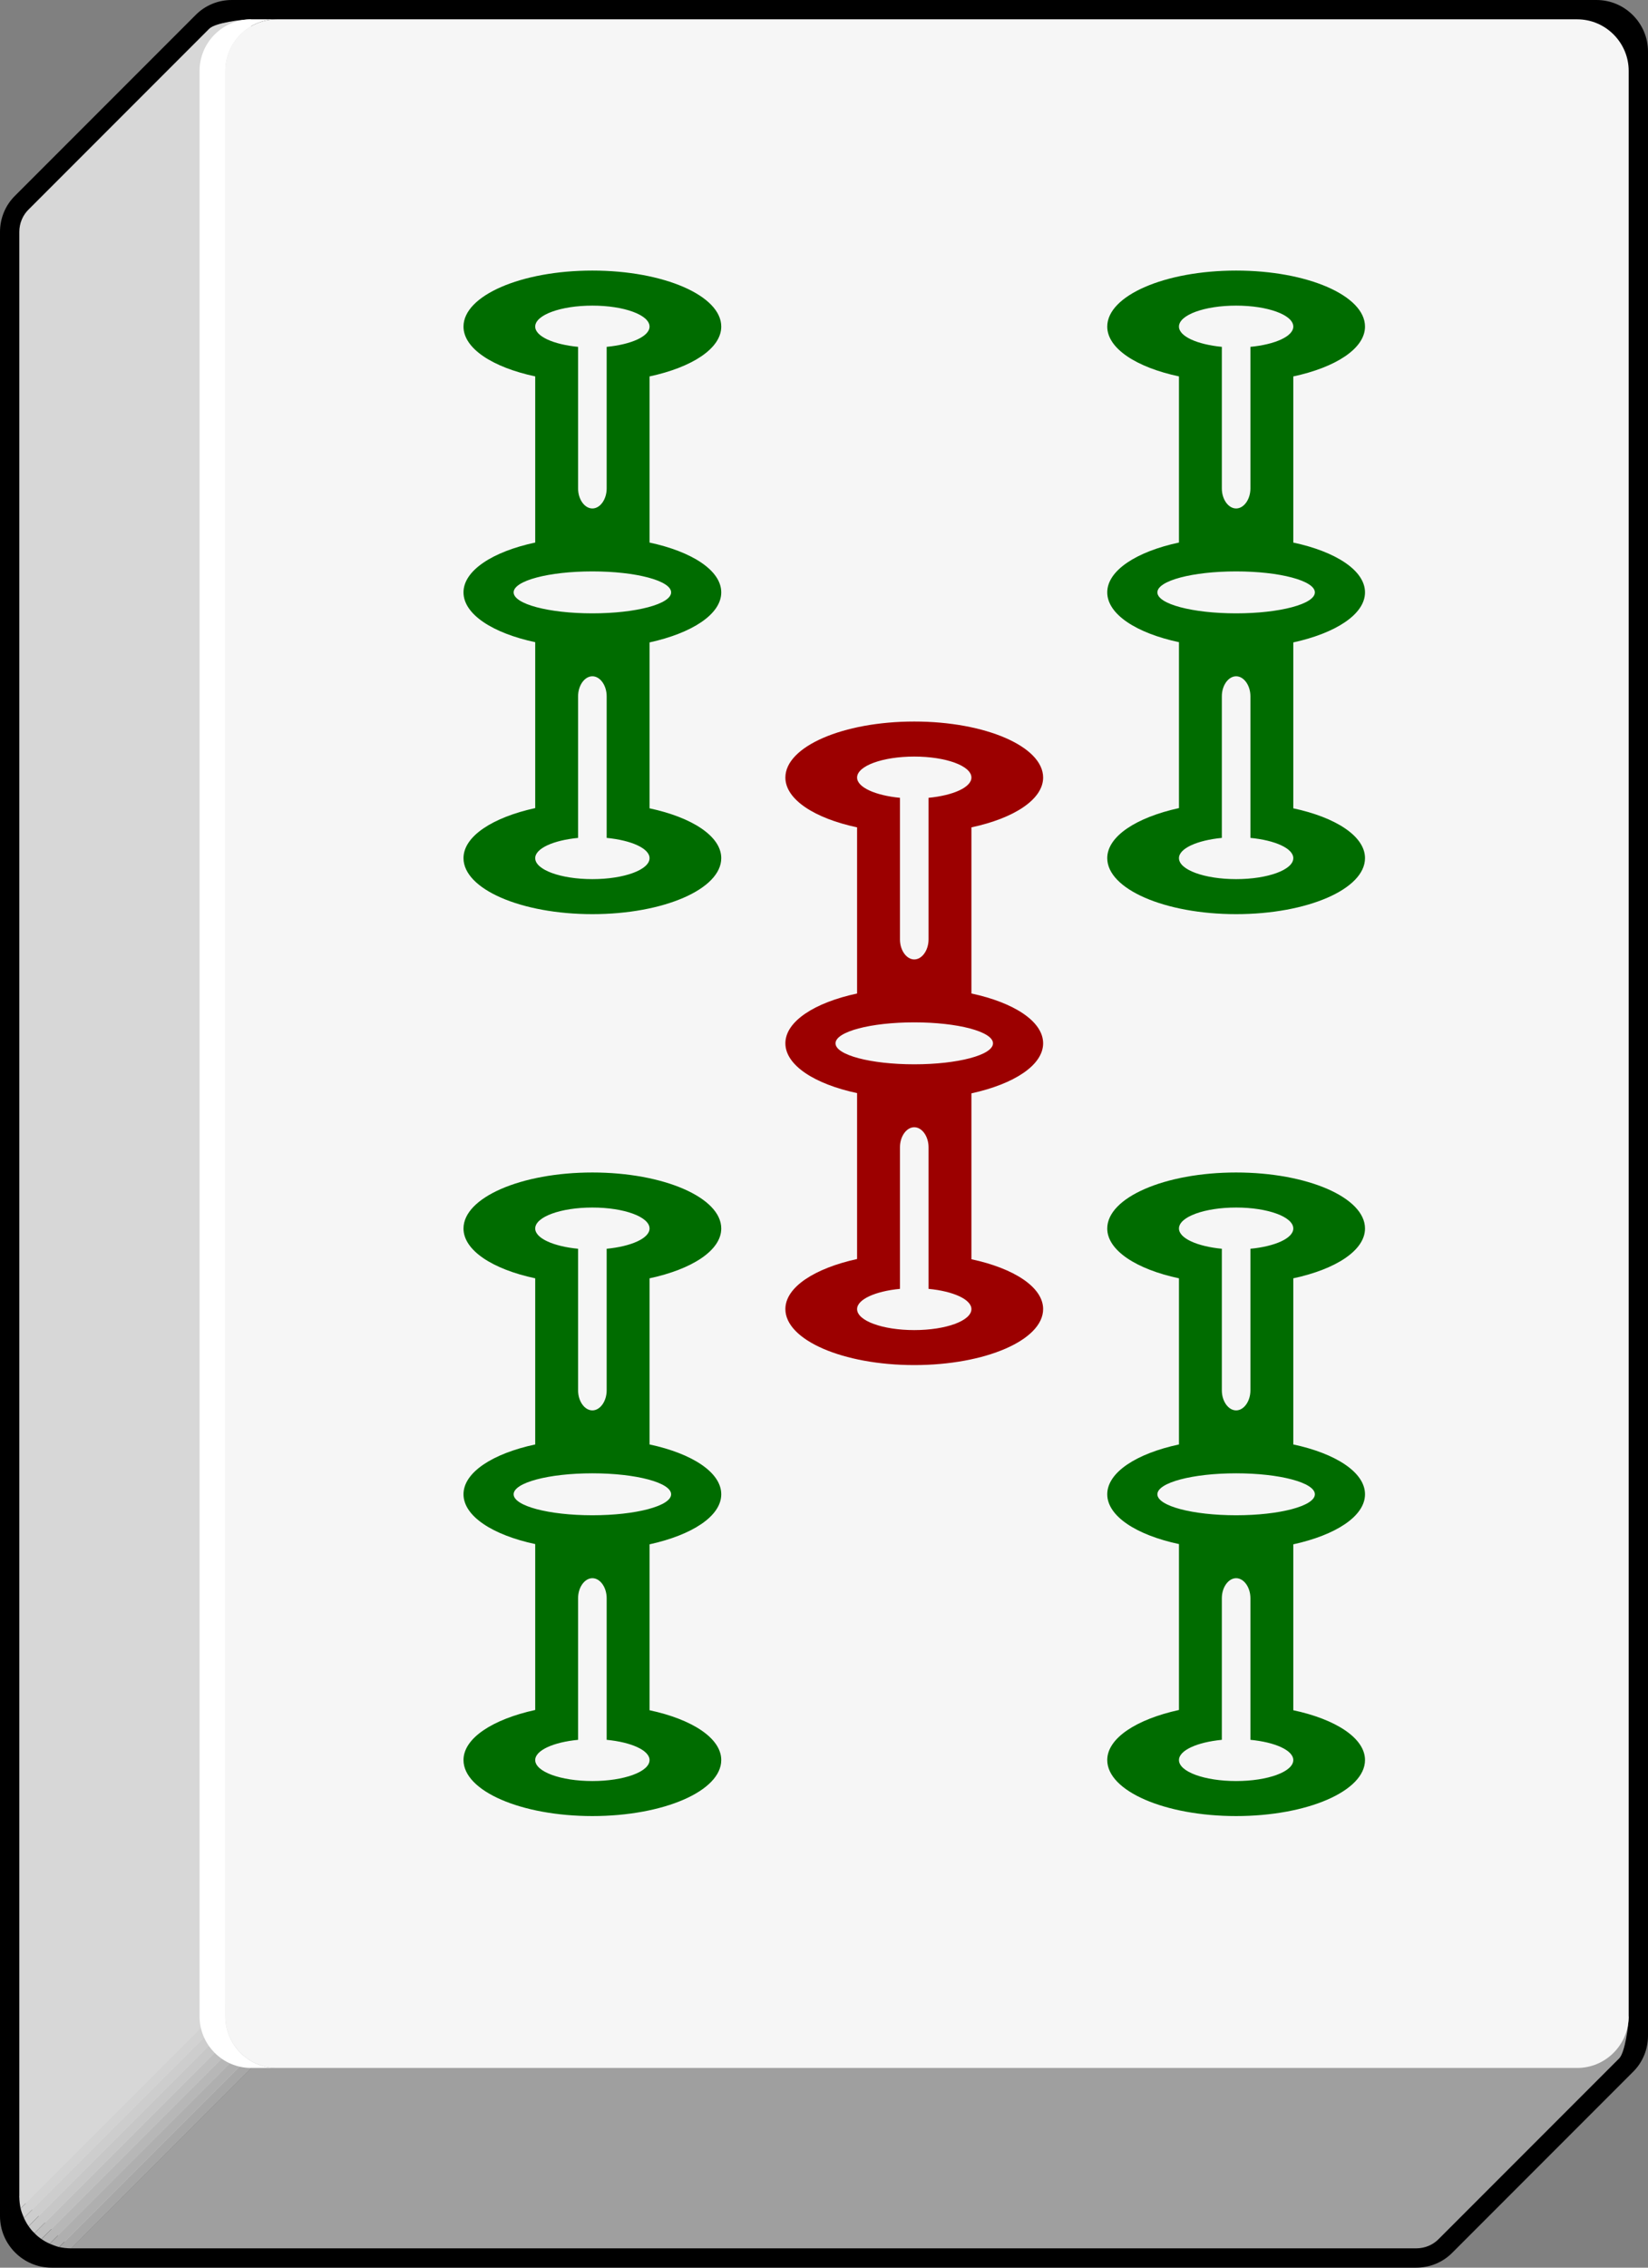 <?xml version="1.0" encoding="UTF-8" standalone="no"?>
<svg
   xmlns:dc="http://purl.org/dc/elements/1.1/"
   xmlns:cc="http://creativecommons.org/ns#"
   xmlns:rdf="http://www.w3.org/1999/02/22-rdf-syntax-ns#"
   xmlns:svg="http://www.w3.org/2000/svg"
   xmlns="http://www.w3.org/2000/svg"
   viewBox="0 0 64 88"
   id="svg6399"
   version="1.1"
   height="100%"
   width="100%">
  <rect x="0" y="0" width="64" height="88" fill="#808080" stroke="none"/>
  <defs
     id="defs6401" />
  <g
     id="use4400">
    <path
       id="path6582"
       d="M 9,0 C 8.47,0 7.96,0.21 7.59,0.59 l -7,7 C 0.21,7.96 0,8.47 0,9 l 0,77 c 0,1.1 0.9,2 2,2 l 53,0 c 0.53,0 1.04,-0.21 1.41,-0.59 l 7,-7 C 63.79,80.04 64,79.53 64,79 L 64,2 C 64,0.9 63.1,0 62,0 L 9,0 Z" />
    <path
       id="path6584"
       d="m 11.75,78.25 -9,9 9,0 43.25,0 c 0.33,0 0.65,-0.13 0.88,-0.37 l 7,-7 c 0.23,-0.23 0.37,-1.3 0.37,-1.63 l -51.5,0 z"
       style="fill:#9f9f9f" />
    <path
       id="path6586"
       d="m 8.12,1.12 -7,7 C 0.88,8.35 0.75,8.67 0.75,9 l 0,66.25 0,1 0,9 2,2 7,-7 0,-4 0,-1 0,-74.5 c -0.33,0 -1.4,0.13 -1.63,0.37 z"
       style="fill:#d7d7d7" />
    <path
       id="path6588"
       d="m 1.61,86.89 10.14,-10.14 0,-0.5 -10.41,10.41 c 0.08,0.09 0.17,0.16 0.27,0.23 z"
       style="fill:#bfbfbf" />
    <path
       id="path6590"
       d="m 1.93,87.07 9.82,-9.82 0,-0.5 -10.14,10.14 c 0.1,0.07 0.21,0.13 0.32,0.18 z"
       style="fill:#b7b7b7" />
    <path
       id="path6592"
       d="m 2.3,87.2 9.45,-9.45 0,-0.5 -9.82,9.82 c 0.12,0.05 0.24,0.1 0.37,0.13 z"
       style="fill:#afafaf" />
    <path
       id="path6594"
       d="M 11.75,77.75 2.3,87.2 c 0.14,0.03 0.29,0.05 0.45,0.05 l 9,-9 0,-0.5 z"
       style="fill:#a7a7a7" />
    <path
       id="path6596"
       d="m 1.34,86.66 10.41,-10.41 -0.5,0 -10.14,10.14 c 0.07,0.1 0.14,0.19 0.23,0.27 z"
       style="fill:#c7c7c7" />
    <path
       id="path6598"
       d="m 1.11,86.39 10.14,-10.14 -0.5,0 -9.82,9.82 c 0.05,0.11 0.11,0.22 0.18,0.32 z"
       style="fill:#cdcdcd" />
    <path
       id="path6600"
       d="m 0.93,86.07 9.82,-9.82 -0.5,0 -9.45,9.45 c 0.03,0.13 0.08,0.25 0.13,0.37 z"
       style="fill:#d2d2d2" />
    <path
       id="path6602"
       d="m 10.25,76.25 -0.5,0 -9,9 c 0,0.15 0.02,0.3 0.05,0.45 l 9.45,-9.45 z"
       style="fill:#d7d7d7" />
    <path
       id="path6604"
       d="m 63.25,78.25 0,-75.5 c 0,-1.1 -0.9,-2 -2,-2 l -50.5,0 c -1.1,0 -2,0.9 -2,2 l 0,75.5 c 0,1.1 0.9,2 2,2 l 50.5,0 c 1.1,0 2,-0.9 2,-2 z"
       style="fill:#f6f6f6" />
    <path
       id="path6606"
       d="m 8.75,78.25 0,-75.5 c 0,-1.1 0.9,-2 2,-2 l -1,0 c -1.1,0 -2,0.9 -2,2 l 0,75.5 c 0,1.1 0.9,2 2,2 l 1,0 c -1.1,0 -2,-0.9 -2,-2 z"
       style="fill:#ffffff" />
  </g>
  <path
     d="m 28.01,22.988 c 0,-0.851 -1.137,-1.582 -2.785,-1.933 l 0,-6.447 C 26.872,14.255 28.01,13.525 28.01,12.674 28.01,11.471 25.771,10.5 23.005,10.5 20.239,10.5 18,11.471 18,12.674 c 0,0.851 1.137,1.582 2.785,1.933 l 0,6.447 C 19.137,21.406 18,22.137 18,22.988 c 0,0.851 1.137,1.582 2.785,1.933 l 0,6.438 C 19.137,31.72 18,32.45 18,33.301 c 0,1.202 2.239,2.174 5.005,2.174 2.766,0 5.005,-0.971 5.005,-2.174 0,-0.851 -1.137,-1.582 -2.785,-1.933 l 0,-6.438 C 26.872,24.569 28.01,23.838 28.01,22.988 Z M 23.005,11.86 c 1.228,0 2.22,0.361 2.22,0.814 0,0.379 -0.71,0.694 -1.665,0.786 l 0,5.495 c 0,0.425 -0.255,0.777 -0.555,0.777 -0.3,0 -0.555,-0.351 -0.555,-0.777 l 0,-5.495 c -0.956,-0.092 -1.665,-0.407 -1.665,-0.786 0,-0.453 0.992,-0.814 2.22,-0.814 z m 0,22.256 c -1.228,0 -2.22,-0.361 -2.22,-0.814 0,-0.379 0.71,-0.694 1.665,-0.786 l 0,-5.495 c 0,-0.425 0.255,-0.777 0.555,-0.777 0.3,0 0.555,0.351 0.555,0.777 l 0,5.495 c 0.956,0.092 1.665,0.407 1.665,0.786 0,0.453 -0.992,0.814 -2.22,0.814 z m 0,-10.314 c -1.693,0 -3.058,-0.361 -3.058,-0.814 0,-0.453 1.365,-0.814 3.058,-0.814 1.693,0 3.058,0.361 3.058,0.814 0,0.453 -1.365,0.814 -3.058,0.814 z"
     id="use4800"
     style="fill:#006c00" />
  <path
     d="m 28.01,57.987 c 0,-0.851 -1.137,-1.582 -2.785,-1.933 l 0,-6.447 C 26.872,49.255 28.01,48.525 28.01,47.674 28.01,46.471 25.771,45.5 23.005,45.5 20.239,45.5 18,46.471 18,47.674 c 0,0.851 1.137,1.582 2.785,1.933 l 0,6.447 C 19.137,56.406 18,57.136 18,57.987 c 0,0.851 1.137,1.582 2.785,1.933 l 0,6.438 C 19.137,66.719 18,67.45 18,68.301 c 0,1.202 2.239,2.174 5.005,2.174 2.766,0 5.005,-0.971 5.005,-2.174 0,-0.851 -1.137,-1.582 -2.785,-1.933 l 0,-6.438 C 26.872,59.569 28.01,58.839 28.01,57.987 Z M 23.005,46.86 c 1.228,0 2.22,0.361 2.22,0.814 0,0.379 -0.71,0.694 -1.665,0.786 l 0,5.495 c 0,0.425 -0.255,0.777 -0.555,0.777 -0.3,0 -0.555,-0.351 -0.555,-0.777 l 0,-5.495 c -0.956,-0.092 -1.665,-0.407 -1.665,-0.786 0,-0.453 0.992,-0.814 2.22,-0.814 z m 0,22.256 c -1.228,0 -2.22,-0.361 -2.22,-0.814 0,-0.379 0.71,-0.694 1.665,-0.786 l 0,-5.495 c 0,-0.425 0.255,-0.777 0.555,-0.777 0.3,0 0.555,0.351 0.555,0.777 l 0,5.495 c 0.956,0.092 1.665,0.407 1.665,0.786 0,0.453 -0.992,0.814 -2.22,0.814 z m 0,-10.314 c -1.693,0 -3.058,-0.361 -3.058,-0.814 0,-0.453 1.365,-0.814 3.058,-0.814 1.693,0 3.058,0.361 3.058,0.814 0,0.453 -1.365,0.814 -3.058,0.814 z"
     id="use4802"
     style="fill:#006c00" />
  <path
     d="m 40.51,40.487 c 0,-0.851 -1.137,-1.582 -2.785,-1.933 l 0,-6.447 C 39.373,31.756 40.51,31.025 40.51,30.174 40.51,28.971 38.271,28 35.505,28 32.739,28 30.5,28.971 30.5,30.174 c 0,0.851 1.137,1.582 2.785,1.933 l 0,6.447 C 31.637,38.906 30.5,39.636 30.5,40.487 c 0,0.851 1.137,1.582 2.785,1.933 l 0,6.438 c -1.647,0.361 -2.785,1.091 -2.785,1.942 0,1.202 2.239,2.174 5.005,2.174 2.766,0 5.005,-0.971 5.005,-2.174 0,-0.851 -1.137,-1.582 -2.785,-1.933 l 0,-6.438 C 39.373,42.069 40.51,41.339 40.51,40.487 Z M 35.505,29.36 c 1.228,0 2.22,0.361 2.22,0.814 0,0.379 -0.71,0.694 -1.665,0.786 l 0,5.495 c 0,0.425 -0.255,0.777 -0.555,0.777 -0.3,0 -0.555,-0.351 -0.555,-0.777 l 0,-5.495 c -0.956,-0.092 -1.665,-0.407 -1.665,-0.786 0,-0.453 0.992,-0.814 2.22,-0.814 z m 0,22.256 c -1.228,0 -2.22,-0.361 -2.22,-0.814 0,-0.379 0.71,-0.694 1.665,-0.786 l 0,-5.495 c 0,-0.425 0.255,-0.777 0.555,-0.777 0.3,0 0.555,0.351 0.555,0.777 l 0,5.495 c 0.956,0.092 1.665,0.407 1.665,0.786 0,0.453 -0.992,0.814 -2.22,0.814 z m 0,-10.314 c -1.693,0 -3.058,-0.361 -3.058,-0.814 0,-0.453 1.365,-0.814 3.058,-0.814 1.693,0 3.058,0.361 3.058,0.814 0,0.453 -1.365,0.814 -3.058,0.814 z"
     id="use4810"
     style="fill:#9c0000" />
  <path
     d="m 53.01,22.988 c 0,-0.851 -1.137,-1.582 -2.785,-1.933 l 0,-6.447 C 51.873,14.255 53.01,13.525 53.01,12.674 53.01,11.471 50.771,10.5 48.005,10.5 45.239,10.5 43,11.471 43,12.674 c 0,0.851 1.137,1.582 2.785,1.933 l 0,6.447 C 44.138,21.406 43,22.137 43,22.988 c 0,0.851 1.137,1.582 2.785,1.933 l 0,6.438 C 44.138,31.72 43,32.45 43,33.301 c 0,1.202 2.239,2.174 5.005,2.174 2.766,0 5.005,-0.971 5.005,-2.174 0,-0.851 -1.137,-1.582 -2.785,-1.933 l 0,-6.438 C 51.873,24.569 53.01,23.838 53.01,22.988 Z M 48.005,11.86 c 1.228,0 2.22,0.361 2.22,0.814 0,0.379 -0.71,0.694 -1.665,0.786 l 0,5.495 c 0,0.425 -0.255,0.777 -0.555,0.777 -0.3,0 -0.555,-0.351 -0.555,-0.777 l 0,-5.495 c -0.956,-0.092 -1.665,-0.407 -1.665,-0.786 0,-0.453 0.992,-0.814 2.22,-0.814 z m 0,22.256 c -1.228,0 -2.22,-0.361 -2.22,-0.814 0,-0.379 0.71,-0.694 1.665,-0.786 l 0,-5.495 c 0,-0.425 0.255,-0.777 0.555,-0.777 0.3,0 0.555,0.351 0.555,0.777 l 0,5.495 c 0.956,0.092 1.665,0.407 1.665,0.786 0,0.453 -0.992,0.814 -2.22,0.814 z m 0,-10.314 c -1.693,0 -3.058,-0.361 -3.058,-0.814 0,-0.453 1.365,-0.814 3.058,-0.814 1.693,0 3.058,0.361 3.058,0.814 0,0.453 -1.365,0.814 -3.058,0.814 z"
     id="use4812"
     style="fill:#006c00" />
  <path
     d="m 53.01,57.987 c 0,-0.851 -1.137,-1.582 -2.785,-1.933 l 0,-6.447 C 51.873,49.255 53.01,48.525 53.01,47.674 53.01,46.471 50.771,45.5 48.005,45.5 45.239,45.5 43,46.471 43,47.674 c 0,0.851 1.137,1.582 2.785,1.933 l 0,6.447 C 44.138,56.406 43,57.136 43,57.987 c 0,0.851 1.137,1.582 2.785,1.933 l 0,6.438 C 44.138,66.719 43,67.45 43,68.301 c 0,1.202 2.239,2.174 5.005,2.174 2.766,0 5.005,-0.971 5.005,-2.174 0,-0.851 -1.137,-1.582 -2.785,-1.933 l 0,-6.438 C 51.873,59.569 53.01,58.839 53.01,57.987 Z M 48.005,46.86 c 1.228,0 2.22,0.361 2.22,0.814 0,0.379 -0.71,0.694 -1.665,0.786 l 0,5.495 c 0,0.425 -0.255,0.777 -0.555,0.777 -0.3,0 -0.555,-0.351 -0.555,-0.777 l 0,-5.495 c -0.956,-0.092 -1.665,-0.407 -1.665,-0.786 0,-0.453 0.992,-0.814 2.22,-0.814 z m 0,22.256 c -1.228,0 -2.22,-0.361 -2.22,-0.814 0,-0.379 0.71,-0.694 1.665,-0.786 l 0,-5.495 c 0,-0.425 0.255,-0.777 0.555,-0.777 0.3,0 0.555,0.351 0.555,0.777 l 0,5.495 c 0.956,0.092 1.665,0.407 1.665,0.786 0,0.453 -0.992,0.814 -2.22,0.814 z m 0,-10.314 c -1.693,0 -3.058,-0.361 -3.058,-0.814 0,-0.453 1.365,-0.814 3.058,-0.814 1.693,0 3.058,0.361 3.058,0.814 0,0.453 -1.365,0.814 -3.058,0.814 z"
     id="use4814"
     style="fill:#006c00" />
</svg>

